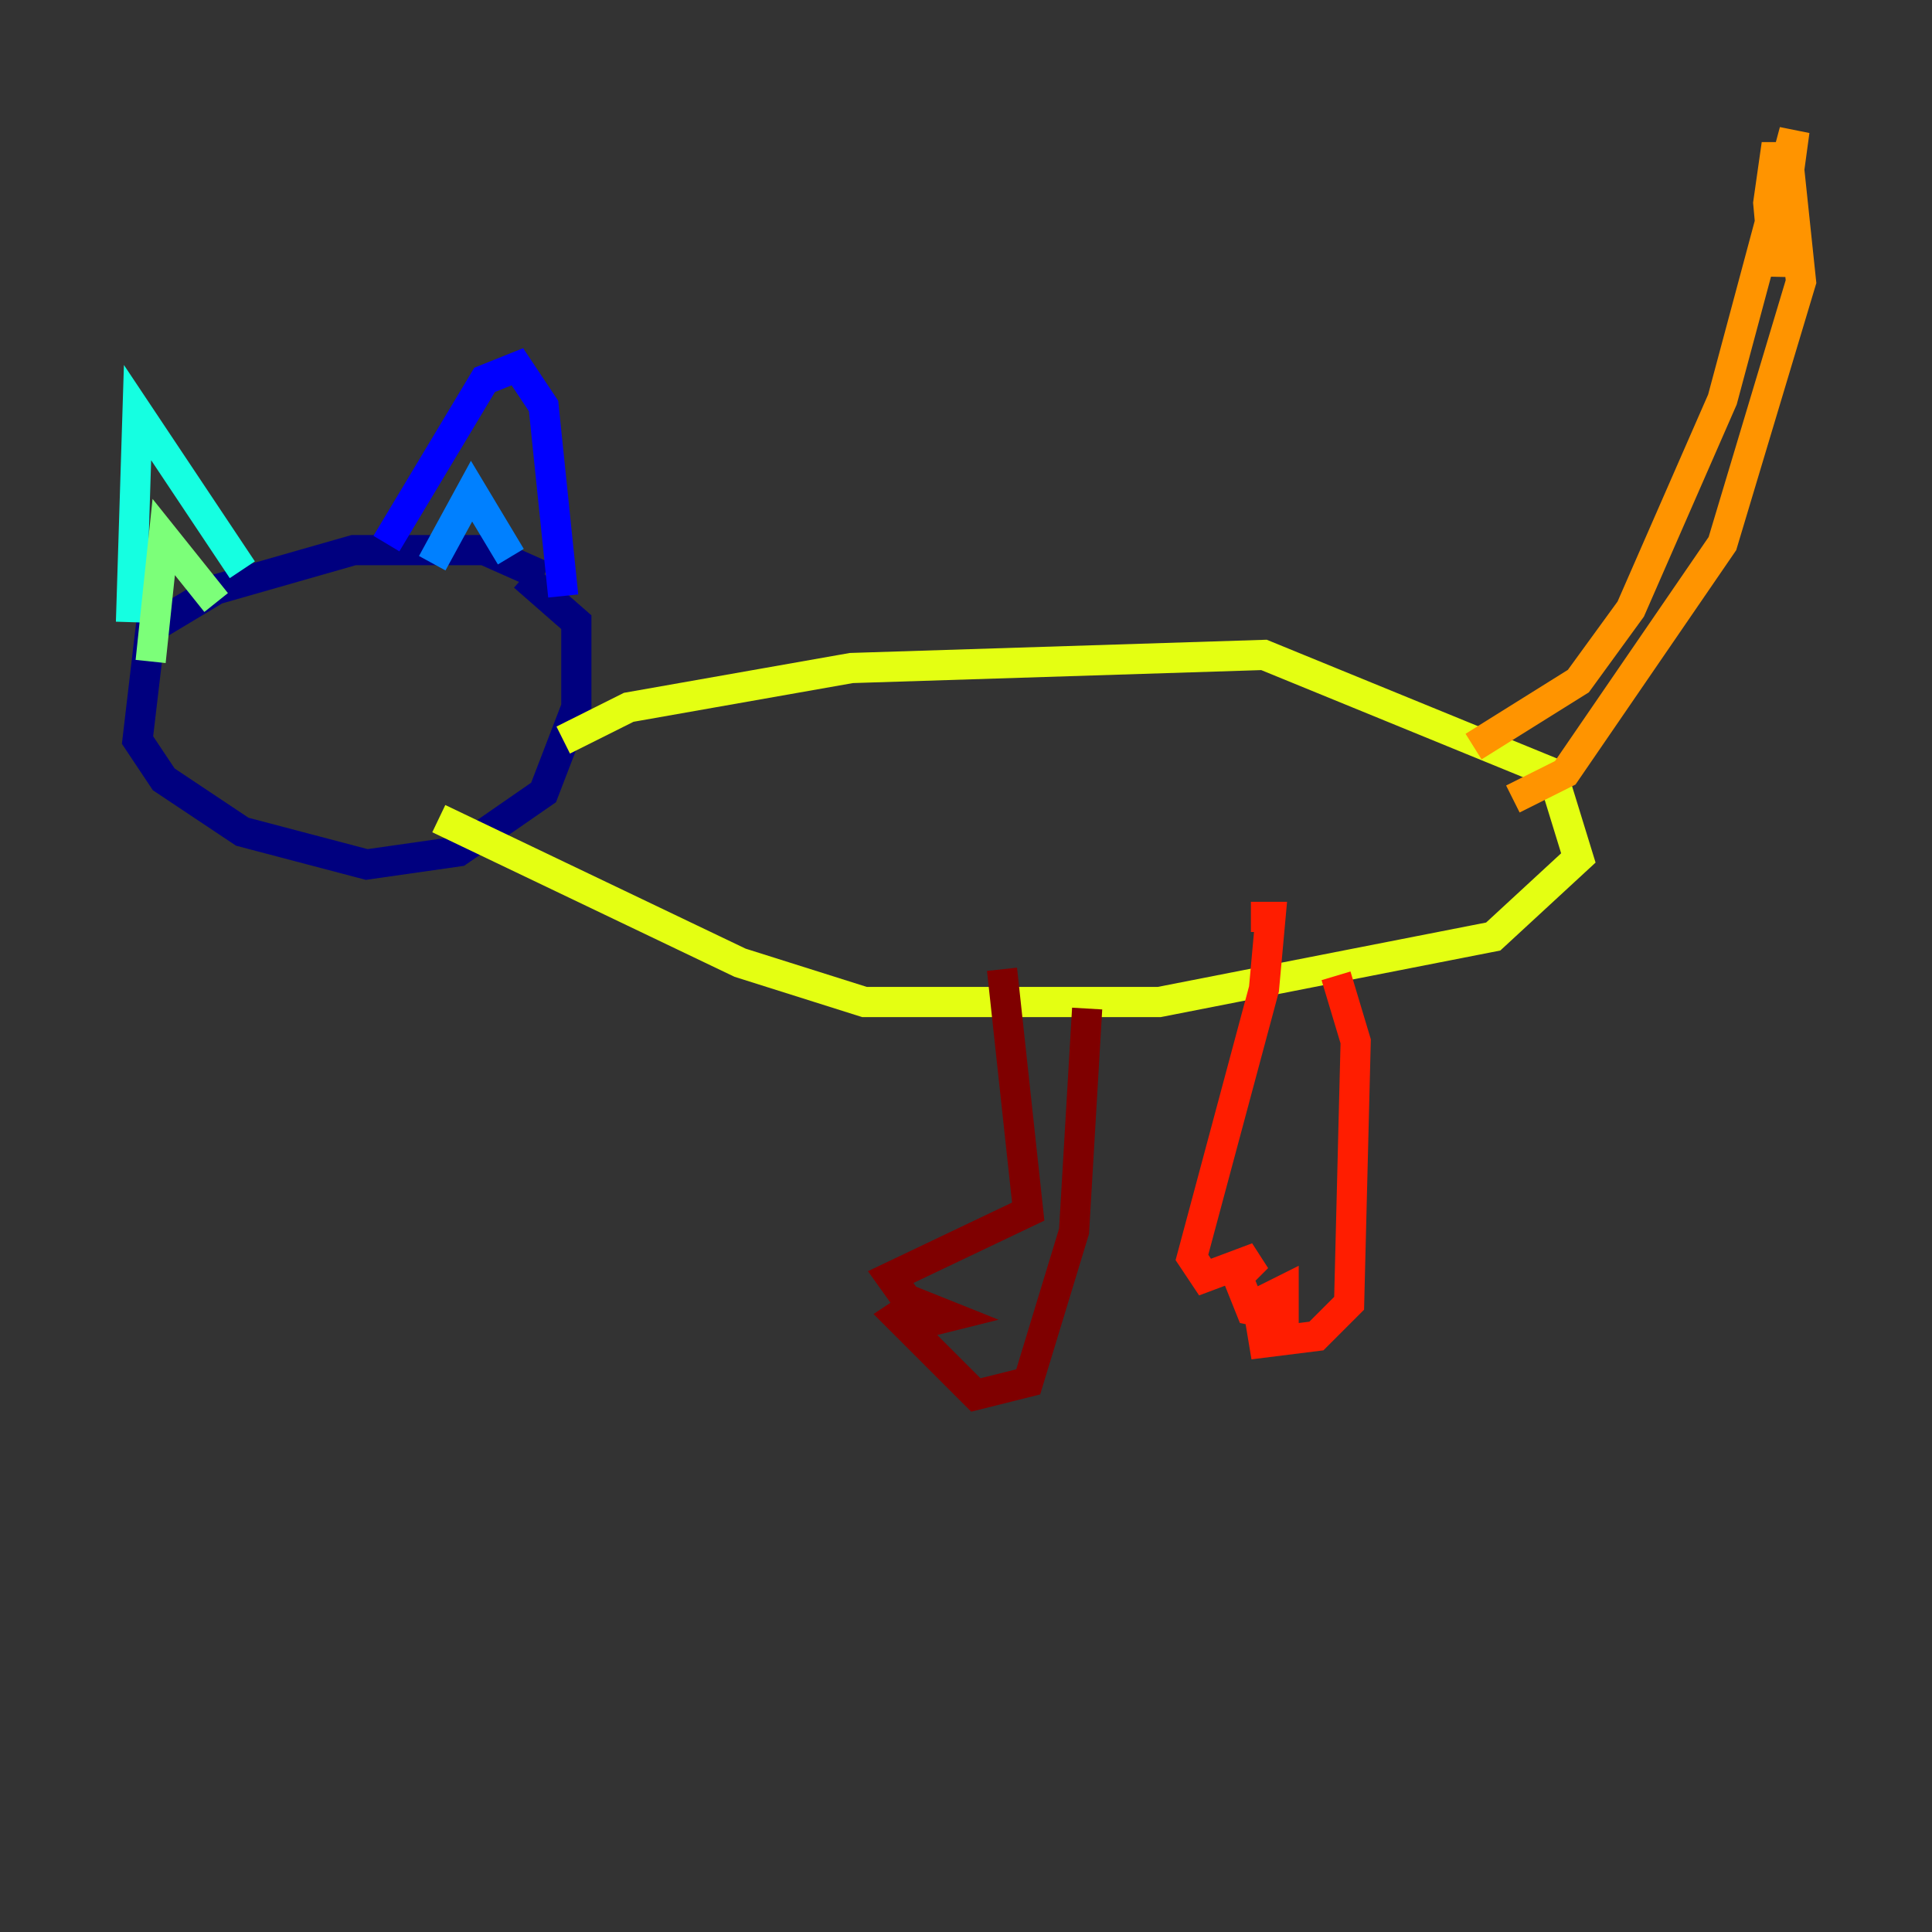 <?xml version="1.0" encoding="utf-8" ?>
<svg baseProfile="tiny" height="128" version="1.2" viewBox="0,0,128,128" width="128" xmlns="http://www.w3.org/2000/svg" xmlns:ev="http://www.w3.org/2001/xml-events" xmlns:xlink="http://www.w3.org/1999/xlink"><rect x="0" y="0" width="128" height="128" fill="#333333" stroke="none"/><defs /><polyline fill="none" points="36.014,38.183 32.108,36.447 23.43,36.447 14.319,39.051 9.98,41.654 9.112,49.031 10.848,51.634 16.054,55.105 24.298,57.275 30.373,56.407 36.014,52.502 38.183,46.861 38.183,41.22 34.712,38.183" stroke="#00007f" stroke-width="2" /><polyline fill="none" points="37.315,39.485 36.014,26.902 34.278,24.298 32.108,25.166 25.6,36.014" stroke="#0000ff" stroke-width="2" /><polyline fill="none" points="33.844,36.881 31.241,32.542 28.637,37.315" stroke="#0080ff" stroke-width="2" /><polyline fill="none" points="16.054,37.749 9.112,27.336 8.678,41.22" stroke="#15ffe1" stroke-width="2" /><polyline fill="none" points="14.319,39.919 10.848,35.58 9.98,43.824" stroke="#7cff79" stroke-width="2" /><polyline fill="none" points="37.315,49.031 41.654,46.861 56.407,44.258 83.742,43.39 102.834,51.2 104.57,56.841 98.929,62.047 76.8,66.386 57.275,66.386 49.031,63.783 29.071,54.237" stroke="#e4ff12" stroke-width="2" /><polyline fill="none" points="97.627,49.464 104.57,45.125 108.041,40.352 114.115,26.468 118.888,8.678 117.586,18.224 117.153,13.451 117.586,10.414 118.454,10.414 119.322,18.658 114.115,36.014 103.702,51.2 100.231,52.936" stroke="#ff9400" stroke-width="2" /><polyline fill="none" points="88.515,64.651 89.817,68.99 89.383,86.346 87.214,88.515 83.742,88.949 83.308,86.346 85.044,85.478 85.044,87.214 82.875,86.78 82.007,84.61 83.308,83.308 79.837,84.61 78.969,83.308 83.742,65.519 84.176,60.746 82.875,60.746" stroke="#ff1d00" stroke-width="2" /><polyline fill="none" points="72.027,66.82 71.159,81.573 68.122,91.552 64.651,92.42 59.444,87.214 60.746,86.346 62.915,87.214 61.18,87.647 59.01,84.61 68.122,80.271 66.386,64.217" stroke="#7f0000" stroke-width="2" /></svg>